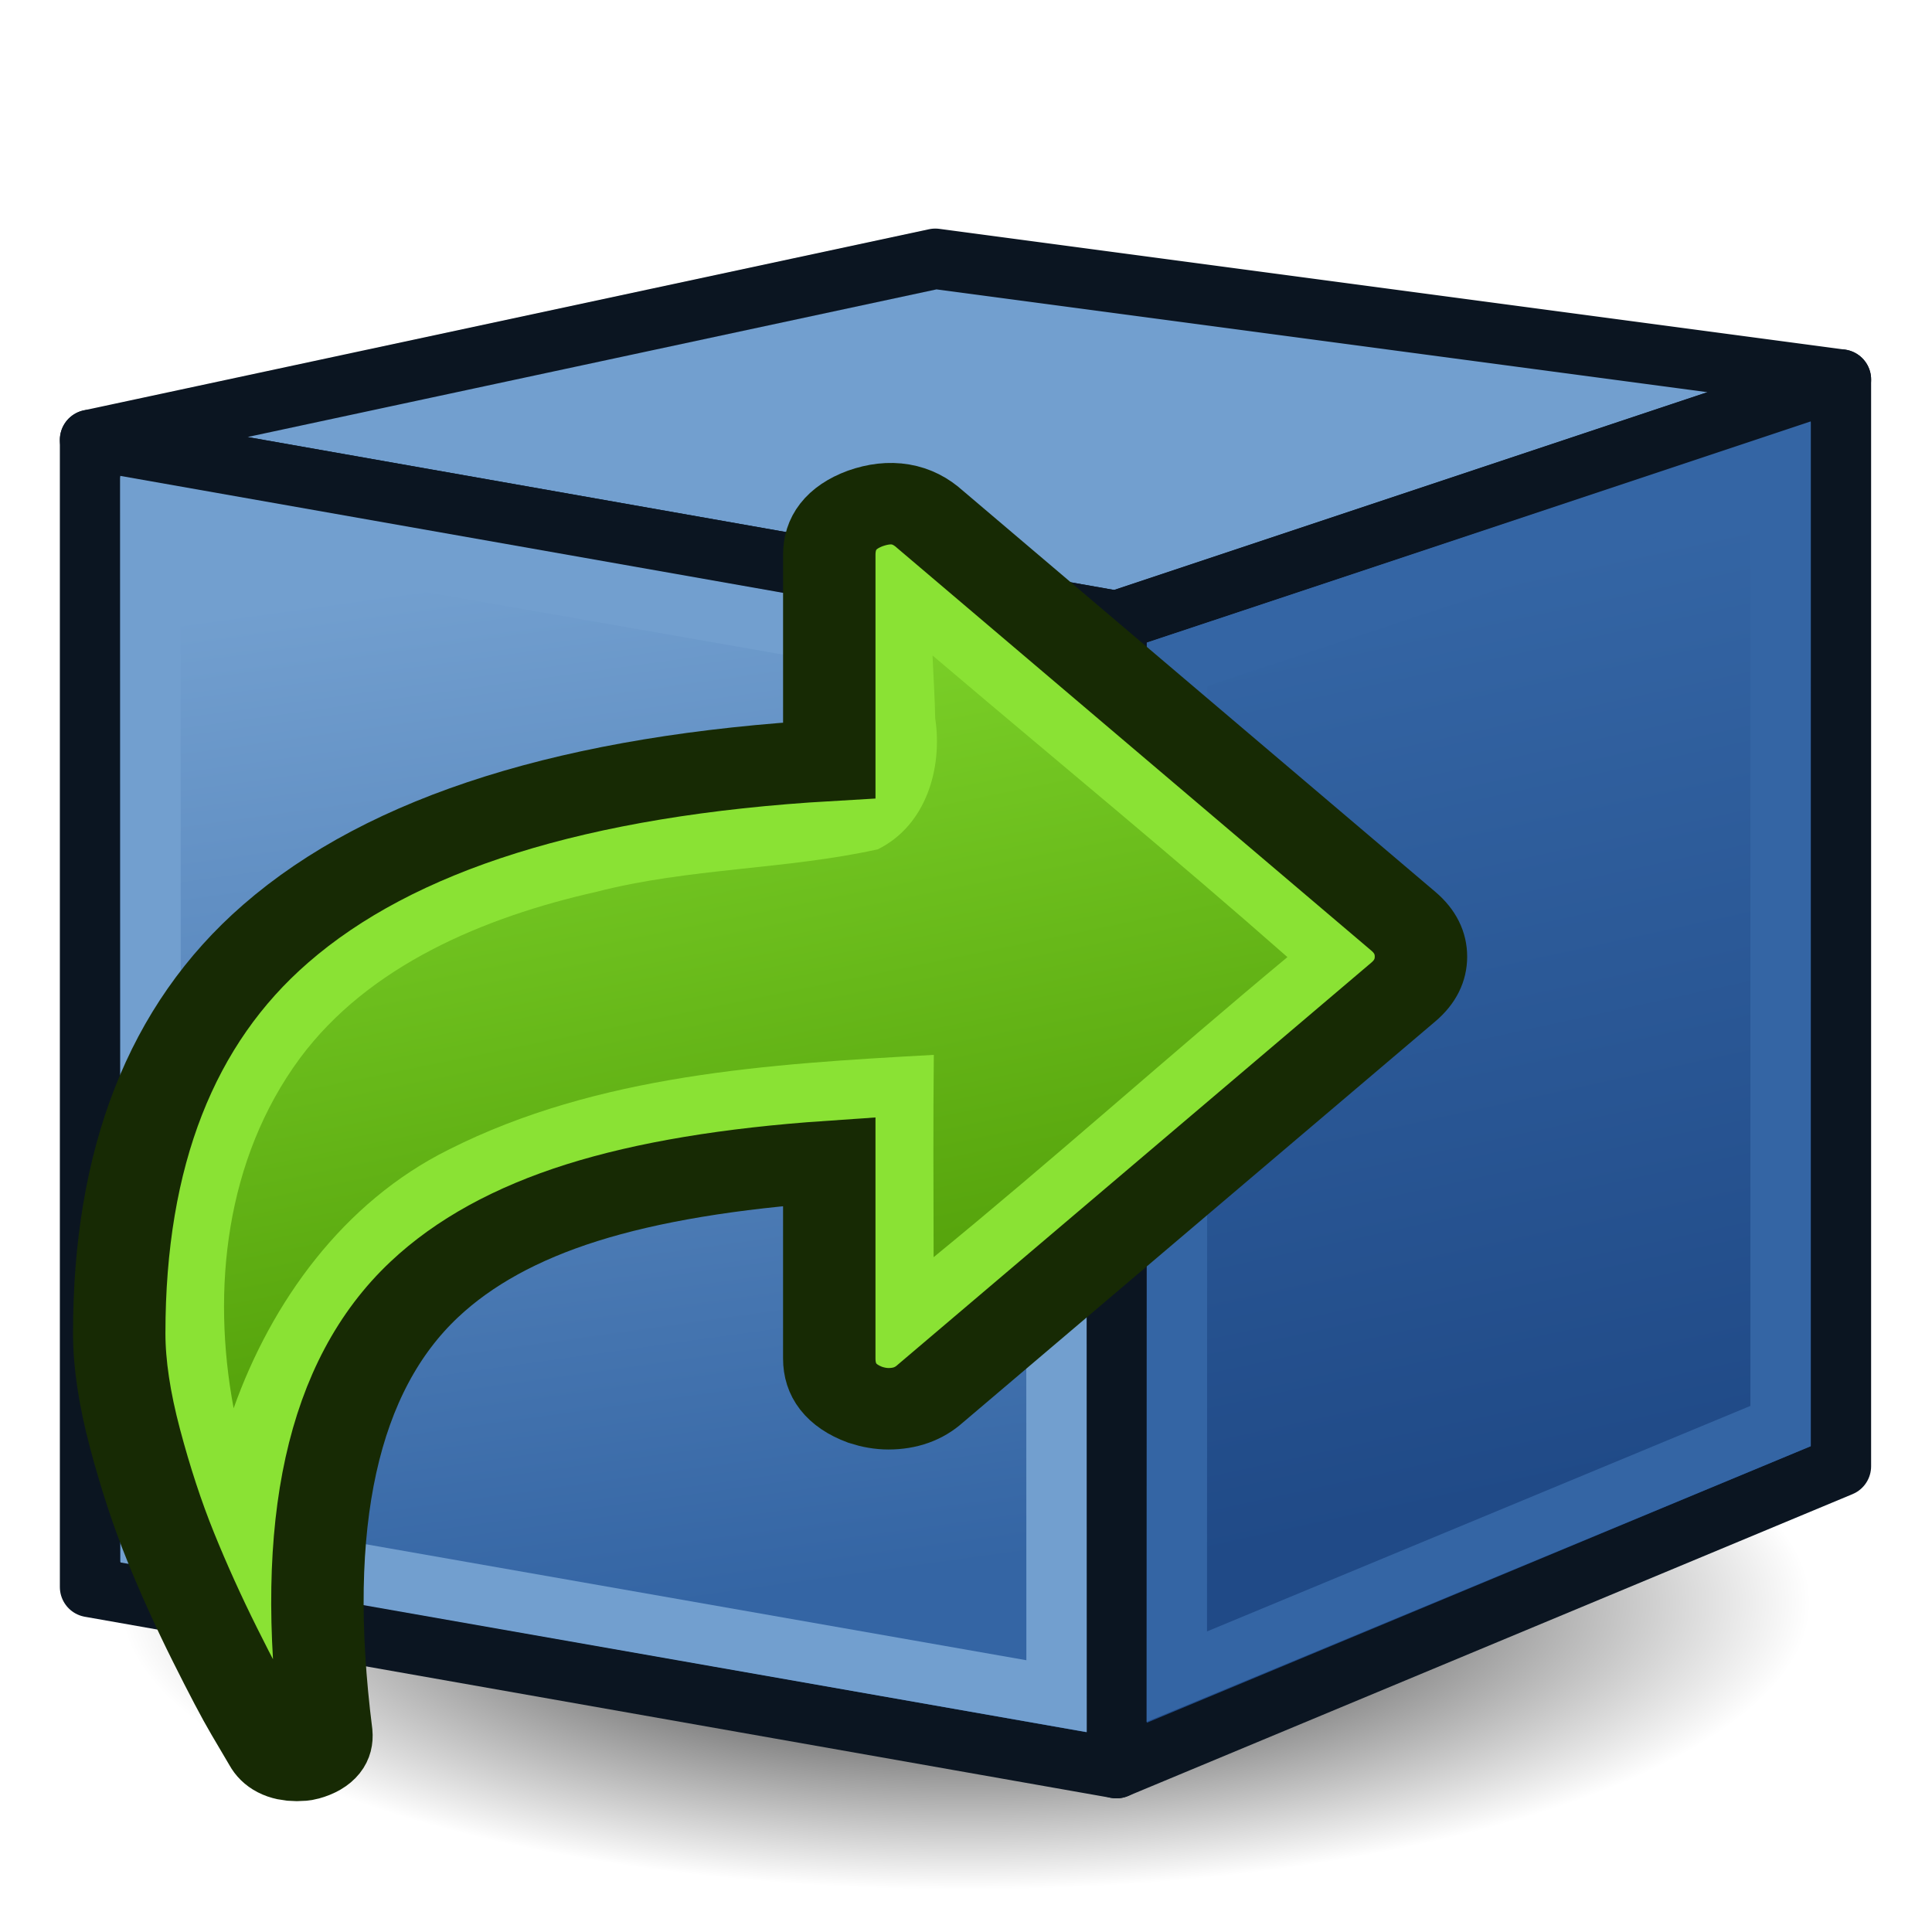 <svg xmlns="http://www.w3.org/2000/svg" xmlns:svg="http://www.w3.org/2000/svg" xmlns:xlink="http://www.w3.org/1999/xlink" id="svg2980" width="64" height="64" version="1.1"><defs id="defs2982"><linearGradient id="linearGradient3864"><stop id="stop3866" offset="0" style="stop-color:#71b2f8;stop-opacity:1"/><stop id="stop3868" offset="1" style="stop-color:#002795;stop-opacity:1"/></linearGradient><linearGradient id="linearGradient3616-9" x1="901.188" x2="1267.906" y1="1190.875" y2="1190.875" gradientTransform="matrix(0.137,0,0,0.137,-122.454,-135.821)" gradientUnits="userSpaceOnUse" xlink:href="#linearGradient3377-28"/><linearGradient id="linearGradient3377-28"><stop id="stop3379-2" offset="0" style="stop-color:#fa0;stop-opacity:1"/><stop id="stop3381-9" offset="1" style="stop-color:#faff2b;stop-opacity:1"/></linearGradient><linearGradient id="linearGradient3383-7" x1="901.188" x2="1267.906" y1="1190.875" y2="1190.875" gradientUnits="userSpaceOnUse" xlink:href="#linearGradient3377-28"/><linearGradient id="linearGradient3616" x1="901.188" x2="1267.906" y1="1190.875" y2="1190.875" gradientTransform="matrix(0.137,0,0,0.137,-122.454,-135.821)" gradientUnits="userSpaceOnUse" xlink:href="#linearGradient3377-2"/><linearGradient id="linearGradient3377-2"><stop id="stop3379-6" offset="0" style="stop-color:#fa0;stop-opacity:1"/><stop id="stop3381-7" offset="1" style="stop-color:#faff2b;stop-opacity:1"/></linearGradient><linearGradient id="linearGradient3383-6" x1="901.188" x2="1267.906" y1="1190.875" y2="1190.875" gradientUnits="userSpaceOnUse" xlink:href="#linearGradient3377-2"/><radialGradient id="radialGradient6355" cx="1103.64" cy="1424.447" r="194.406" fx="1103.64" fy="1424.447" gradientTransform="matrix(1.431,-1.3605156e-7,1.202713e-8,0.126,-475.393,1244.283)" gradientUnits="userSpaceOnUse" xlink:href="#linearGradient6349"/><linearGradient id="linearGradient3383" x1="901.188" x2="1267.906" y1="1190.875" y2="1190.875" gradientUnits="userSpaceOnUse" xlink:href="#linearGradient3377"/><linearGradient id="linearGradient3377"><stop id="stop3379" offset="0" style="stop-color:#fa0;stop-opacity:1"/><stop id="stop3381" offset="1" style="stop-color:#faff2b;stop-opacity:1"/></linearGradient><linearGradient id="linearGradient6349"><stop id="stop6351" offset="0" style="stop-color:#000;stop-opacity:1"/><stop id="stop6353" offset="1" style="stop-color:#000;stop-opacity:0"/></linearGradient><linearGradient id="linearGradient3025" x1="901.188" x2="1267.906" y1="1190.875" y2="1190.875" gradientUnits="userSpaceOnUse" xlink:href="#linearGradient3377"/><linearGradient id="linearGradient3027" x1="901.188" x2="1267.906" y1="1190.875" y2="1190.875" gradientUnits="userSpaceOnUse" xlink:href="#linearGradient3377-2"/><linearGradient id="linearGradient3029" x1="901.188" x2="1267.906" y1="1190.875" y2="1190.875" gradientUnits="userSpaceOnUse" xlink:href="#linearGradient3377-28"/><linearGradient id="linearGradient3773" x1="22.117" x2="17.329" y1="55.718" y2="21.311" gradientTransform="translate(-0.017,-2.428)" gradientUnits="userSpaceOnUse" xlink:href="#linearGradient3767"/><linearGradient id="linearGradient3767"><stop style="stop-color:#3465a4;stop-opacity:1" id="stop3769" offset="0"/><stop style="stop-color:#729fcf;stop-opacity:1" id="stop3771" offset="1"/></linearGradient><linearGradient id="linearGradient3783" x1="53.897" x2="47.502" y1="51.18" y2="21.837" gradientTransform="translate(-0.017,-2.428)" gradientUnits="userSpaceOnUse" xlink:href="#linearGradient3777"/><linearGradient id="linearGradient3777"><stop style="stop-color:#204a87;stop-opacity:1" id="stop3779" offset="0"/><stop style="stop-color:#3465a4;stop-opacity:1" id="stop3781" offset="1"/></linearGradient><radialGradient id="radialGradient3800" cx="1" cy="45" r="41" fx="1" fy="45" gradientTransform="matrix(0.933,-2.2905276e-8,0,0.287,0.067,32.091)" gradientUnits="userSpaceOnUse" xlink:href="#linearGradient3794"/><linearGradient id="linearGradient3794"><stop style="stop-color:#000;stop-opacity:1" id="stop3796" offset="0"/><stop style="stop-color:#000;stop-opacity:0" id="stop3798" offset="1"/></linearGradient><radialGradient id="radialGradient3071" cx="1" cy="45" r="41" fx="1" fy="45" gradientTransform="matrix(0.933,-2.2905276e-8,0,0.287,0.067,32.091)" gradientUnits="userSpaceOnUse" xlink:href="#linearGradient3794"/><linearGradient id="linearGradient4316" x1="288.112" x2="372.525" y1="358.158" y2="7.542" gradientTransform="matrix(-0.52,0,0,0.5,1386.353,982.214)" gradientUnits="userSpaceOnUse" xlink:href="#linearGradient3774"/><linearGradient id="linearGradient3774"><stop style="stop-color:#4e9a06;stop-opacity:1" id="stop3776" offset="0"/><stop style="stop-color:#8ae234;stop-opacity:1" id="stop3778" offset="1"/></linearGradient></defs><g id="layer1"><path style="fill:url(#radialGradient3071);fill-opacity:1;stroke:none" id="path3024" d="m 42,45 a 41,13 0 1 1 -82,0 41,13 0 1 1 82,0 z" transform="matrix(0.732,0,0,0.808,31.251,16.726)"/><path style="fill:#729fcf;stroke:#0b1521;stroke-width:2;stroke-linecap:butt;stroke-linejoin:round;stroke-opacity:1" id="path2993" d="m 2.983,14.572 34,6 24,-8 -30,-4 z"/><path style="fill:url(#linearGradient3783);fill-opacity:1;stroke:#0b1521;stroke-width:2;stroke-linecap:butt;stroke-linejoin:round;stroke-opacity:1" id="path2995" d="m 60.983,12.572 0,36 -24,10 0,-38 z"/><path id="path3825-3" d="m 2.983,14.572 34,6 0,38 -34,-6 z" style="fill:url(#linearGradient3773);fill-opacity:1;fill-rule:evenodd;stroke:#0b1521;stroke-width:2;stroke-linecap:butt;stroke-linejoin:round;stroke-miterlimit:4;stroke-opacity:1;stroke-dasharray:none;stroke-dashoffset:0;marker:none;visibility:visible;display:inline;overflow:visible;enable-background:accumulate"/><path style="fill:none;stroke:#729fcf;stroke-width:2;stroke-linecap:butt;stroke-linejoin:miter;stroke-opacity:1" id="path3765" d="M 4.983,17 4.991,50.919 35,56.188 34.991,22.254 z"/><path style="fill:none;stroke:#3465a4;stroke-width:2;stroke-linecap:butt;stroke-linejoin:miter;stroke-opacity:1" id="path3775" d="m 38.995,22.006 -0.012,33.535 20.001,-8.301 3.6e-4,-31.867 z"/><g id="g3973" transform="matrix(0.983,0,0,1,-534.573,-68.337)"><g id="g4310" transform="matrix(0.21,0,0,0.182,312.533,-96.224)"><path id="path4312" d="m 1145.565,1074.154 c 18.594,-18.383 48.217,-28.906 88.869,-31.574 v -37.433 c 0,-4 1.929,-6.81 5.787,-8.43 4.055,-1.616 7.517,-0.952 10.385,2.001 l 75.958,73.151 c 1.88,1.812 2.818,3.954 2.818,6.43 0,2.477 -0.939,4.619 -2.818,6.429 l -75.96,73.15 c -1.783,1.81 -4.006,2.715 -6.677,2.715 -1.187,0 -2.422,-0.238 -3.708,-0.714 -3.857,-1.62 -5.788,-4.427 -5.788,-8.43 v -35.862 c -15.923,1.239 -29.15,3.739 -39.688,7.501 -10.533,3.763 -18.964,9.025 -25.295,15.788 -14.738,15.716 -19.981,42.621 -15.727,80.724 0.195,2.478 -0.939,4.096 -3.413,4.858 -0.297,0.097 -0.741,0.142 -1.335,0.142 -1.978,0 -3.361,-0.809 -4.154,-2.429 l -2.967,-5.715 c -1.383,-2.668 -3.386,-6.978 -6.007,-12.931 -2.619,-5.956 -4.997,-11.907 -7.124,-17.861 -2.127,-5.952 -4.03,-12.524 -5.712,-19.715 -1.681,-7.194 -2.522,-13.551 -2.522,-19.074 0,-32.004 8.361,-56.243 25.078,-72.722 z" style="opacity:1;fill:#8ae234;fill-opacity:1;stroke:#172a04;stroke-width:14.83;stroke-miterlimit:4;stroke-dasharray:none;stroke-opacity:1"/><path style="opacity:1;fill:url(#linearGradient4316);fill-opacity:1;stroke:none;stroke-width:34.753;stroke-miterlimit:4;stroke-dasharray:none;stroke-opacity:1" id="path4314" d="m 1252.646,1025.062 c 18.444,17.762 37.163,35.196 55.306,53.324 -19.091,18.007 -37.542,36.784 -56.775,54.618 -0.018,-12.274 -0.087,-24.549 0.032,-36.823 -26.446,1.641 -53.969,3.575 -77.82,17.23 -17.009,9.58 -28.488,27.811 -34.539,47.088 -3.574,-21.597 -1.29,-45.341 10.607,-63.661 11.027,-16.901 29.536,-25.727 47.629,-30.34 14.784,-4.328 30.256,-4.013 45.128,-7.726 7.839,-4.398 10.419,-14.928 9.218,-23.842 -0.062,-3.792 -0.289,-7.633 -0.432,-11.451 0.549,0.527 1.098,1.055 1.647,1.583 z"/></g></g></g></svg>